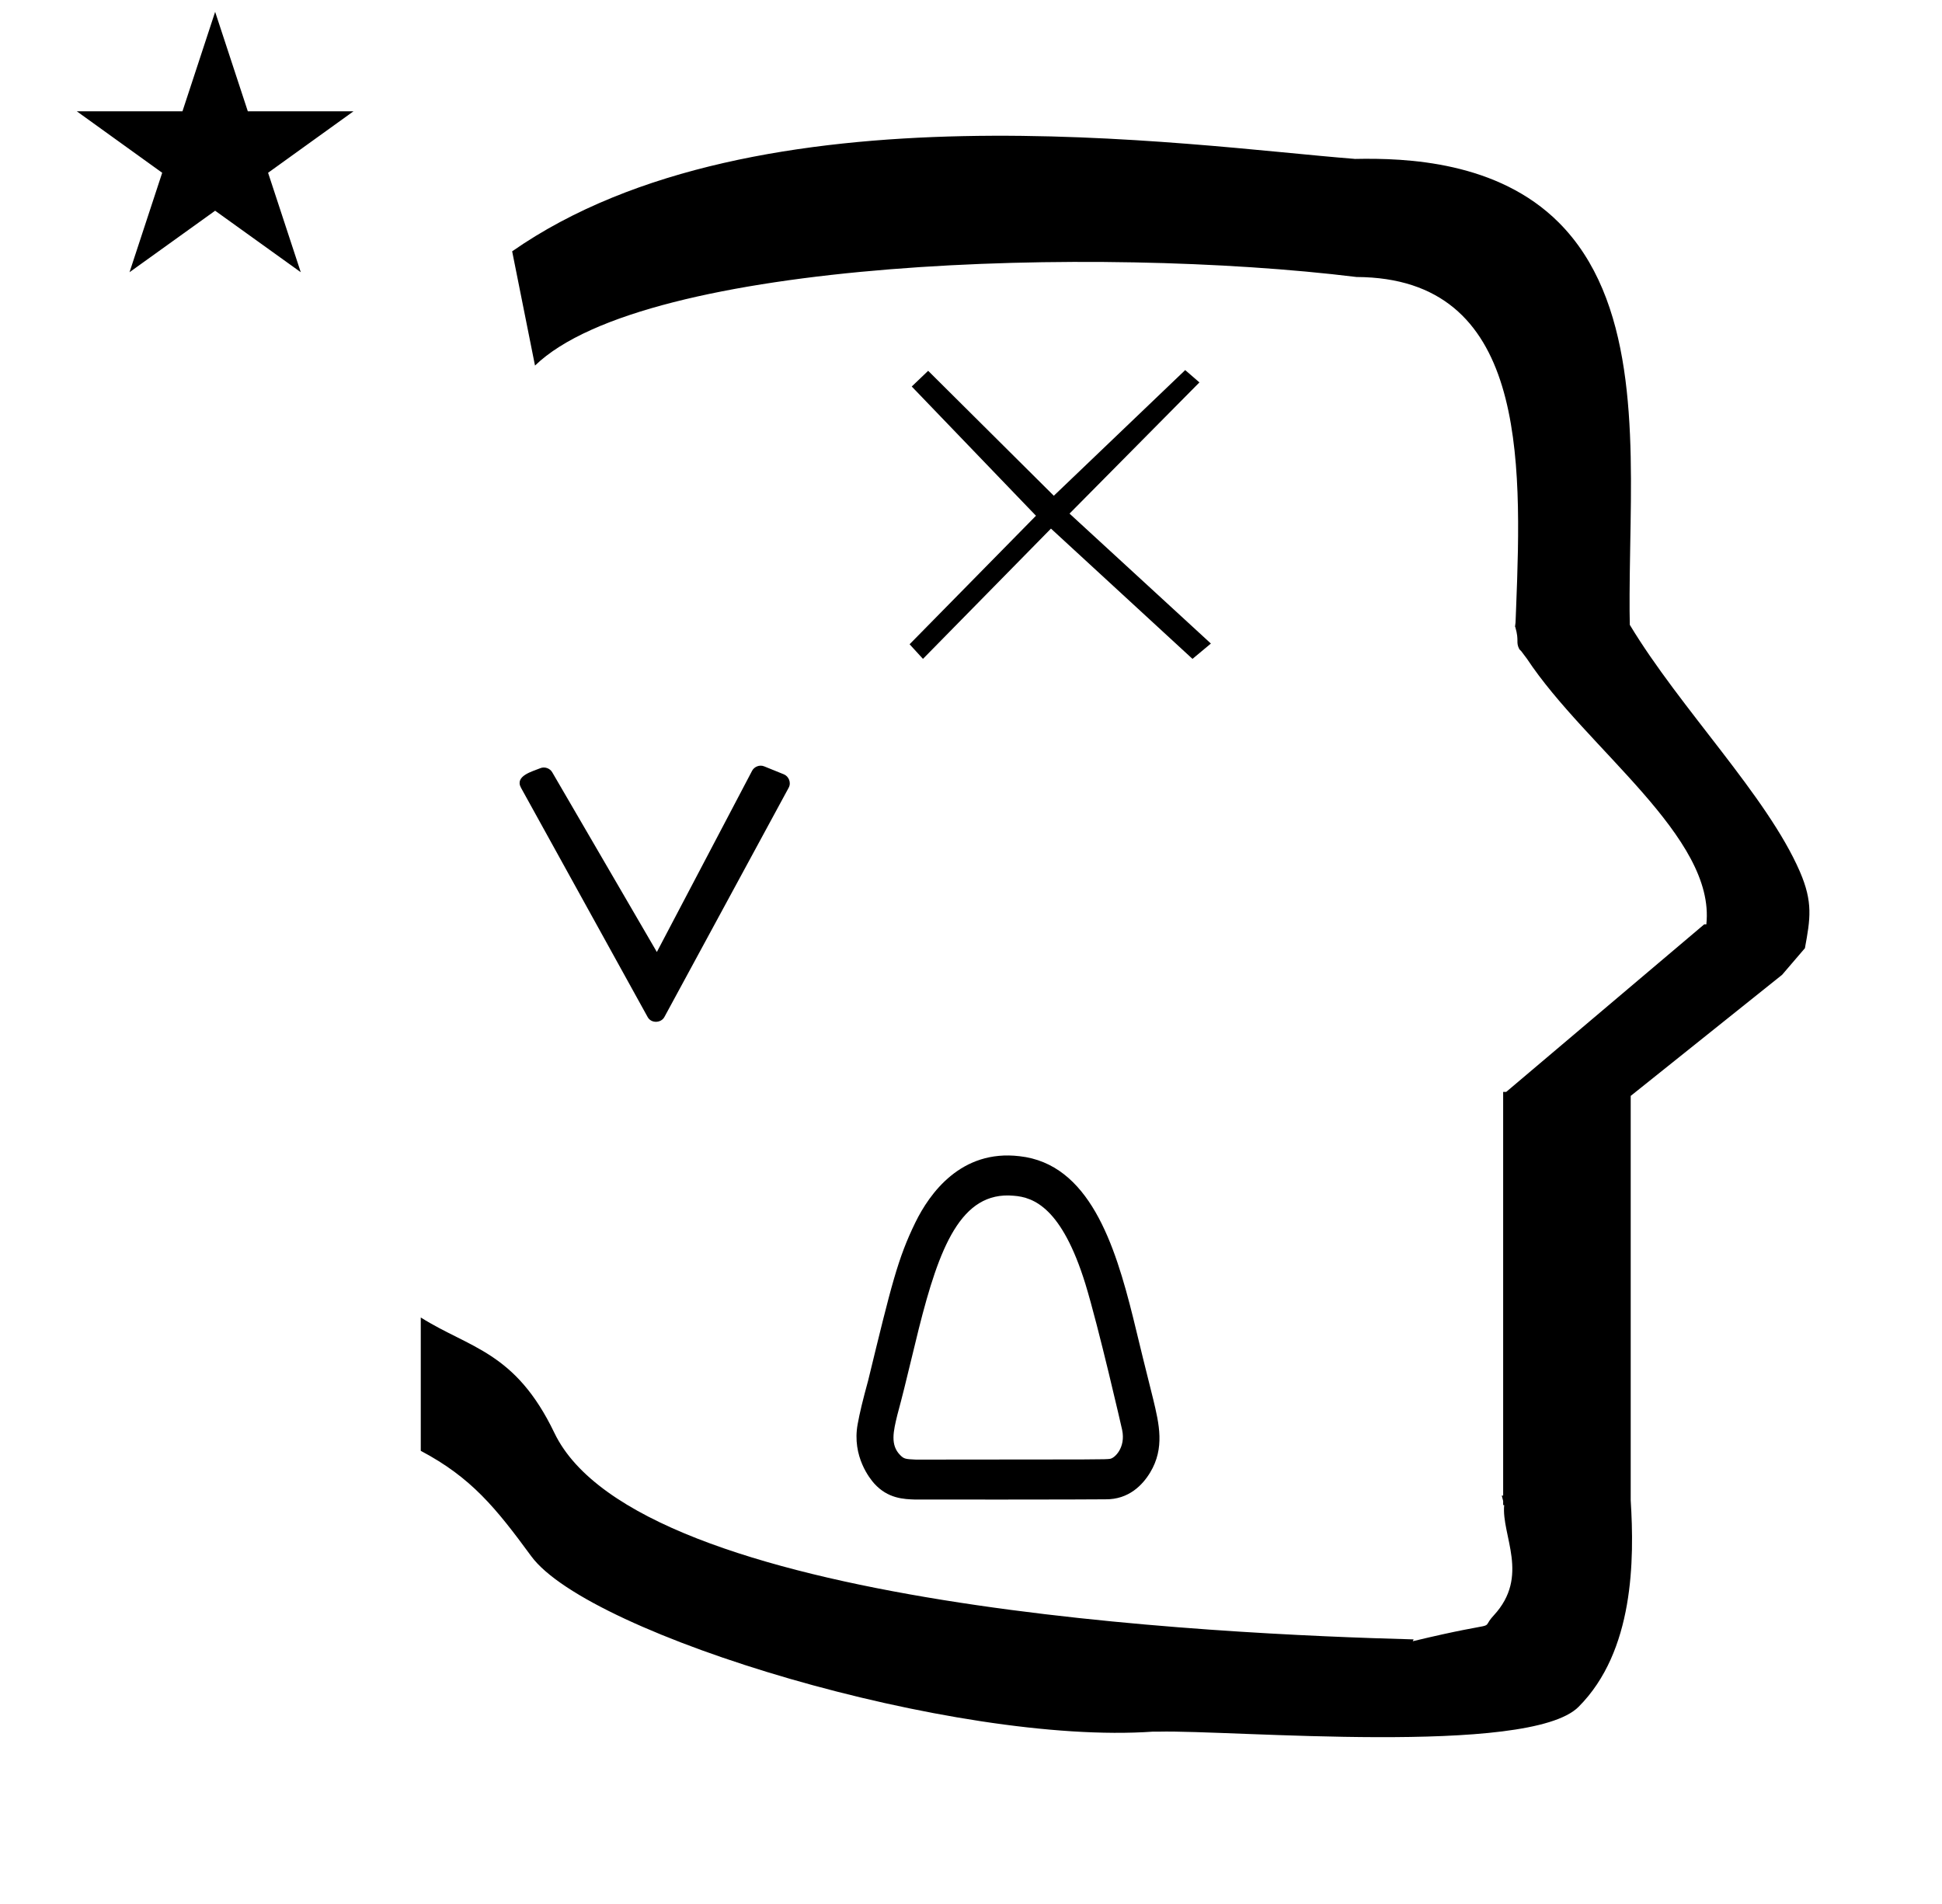 <?xml version="1.0" standalone="no"?>
<!DOCTYPE svg PUBLIC "-//W3C//DTD SVG 1.1//EN" "http://www.w3.org/Graphics/SVG/1.1/DTD/svg11.dtd" >
<svg xmlns="http://www.w3.org/2000/svg" xmlns:xlink="http://www.w3.org/1999/xlink" version="1.1" viewBox="-10 0 1020 1000">
  <g transform="matrix(1 0 0 -1 0 800)">
   <path fill="currentColor"
d="M30.324 741.553h55.515l17.161 52.226l17.16 -52.226h55.516l-44.867 -32.296l17.161 -52.225l-44.97 32.296l-44.971 -32.296l17.161 52.225zM271 608l-12 60c128.725 89.788 355.203 55.363 442.457 48.56
c0 -0.011 0.001 -0.021 0.001 -0.032c27.446 0.582 75.186 -1.321 107.268 -33.403c40.14 -40.14 38.615 -108.841 37.525 -169.365c-0.396 -21.926 -0.434 -33.24 -0.222 -41.946
c26.379 -43.828 72.168 -89.959 89.325 -129.607c6.951 -16.064 5.492 -24.764 2.646 -40.205l-12 -14l-79.501 -63.577v-212.431c1.939 -31.087 1.824 -79.241 -27.416 -108.48c-26.032 -26.032 -182.507 -12.02 -220.584 -13.005
l-2.901 0.013c-103.732 -7.3 -296.108 50.602 -326.603 92.172c-18.506 25.227 -31.401 41.253 -57.995 55.309v70.037c25.817 -16.263 49.624 -17.807 70.19 -60.636c44.219 -92.082 349.455 -105.734 451.309 -108.438l-0.499 -0.963
c50 12 34.151 4.481 42.535 13.536c19.177 20.712 3.979 41.969 5.508 57.965h-0.542v2.149c-0.254 0.99 -0.501 1.941 -0.738 2.849h0.738v207.174v3.487v1.339h1.582l104 88h1.133
c4.983 45.895 -62.838 92.129 -94.216 139.501l-3 4l-1 1c-2.021 3.992 0.044 4.025 -2.084 11.56c-0.037 0.131 -0.189 0.247 -0.175 0.367l0.259 2.072l0.064 1.499
c0.01 0.227 0.15 3.896 0.242 6.244c3.114 79.152 5.197 173.389 -83.815 173.771c-136.35 16.746 -373.536 9.534 -431.49 -46.514zM330.179 265.809l-66.533 120.445c-3.48 6.302 6.238 8.633 10.108 10.268
c2.349 0.992 5.102 -0.08 6.271 -2.091l54.975 -94.431l50.037 95.203c1.099 2.091 3.884 3.288 6.308 2.307l10.382 -4.204c2.471 -1.001 3.992 -4.293 2.516 -7.017l-65.289 -120.445
c-1.728 -3.187 -6.875 -3.474 -8.774 -0.035zM570.648 12.539c-7.706 -0.158 -98.886 -0.154 -99.884 -0.123c-6.026 0.194 -14.408 0.465 -21.576 8.404c-2.092 2.318 -11.826 14.181 -8.728 31.145
c1.143 6.252 2.678 12.551 5.539 23.035c12.259 50.427 15.581 64.096 24.763 82.91c7.51 15.364 24.074 38.502 54.752 34.834c36.398 -4.033 49.965 -45.832 59.685 -85c3.417 -14.202 6.906 -28.377 10.485 -42.591
c3.135 -13.06 6.169 -25.699 -1.599 -38.55c-3.863 -6.392 -11.113 -14.2 -23.439 -14.065zM522.346 171.986c-27.69 2.509 -39.075 -27.354 -49.786 -69.93c-8.244 -33.94 -8.244 -33.94 -11.229 -45.13l0.016 0.066
c-0.005 -0.022 -0.016 -0.066 -0.016 -0.066c-2.105 -8.665 -3.849 -15.84 1.5 -21.188c1.965 -1.966 2.686 -2.099 8.271 -2.344c99.175 0.043 99.175 0.043 101.922 0.407
c2.37 0.296 8.338 5.816 6.357 15.219c-0.154 0.776 -12.322 53.891 -19.332 76.748c-12.307 39.683 -26.967 45.475 -37.704 46.217zM466.931 33.66l-0.072 0.008c0.014 0 0.027 -0.008 0.072 -0.008z
M465.265 33.971l-0.339 0.102c0.112 -0.037 0.226 -0.07 0.339 -0.102zM462.55 36.031l-0.068 0.074c0.022 -0.024 0.045 -0.05 0.068 -0.074zM459.485 48.416l0.015 0.097
c-0.005 -0.033 -0.015 -0.064 -0.015 -0.097zM492.391 155.968l0.053 0.08c-0.009 -0.013 -0.018 -0.026 -0.053 -0.08zM543.28 160.647l0.052 -0.06
c-0.018 0.02 -0.052 0.06 -0.052 0.06zM579.808 44.592l-0.006 -0.207c0.002 0.069 0.006 0.138 0.006 0.207zM619.979 599.156l-68.23 -68.906l74.25 -68.25l-9.666 -8.052l-74.334 68.427
l-67.228 -68.427l-7.021 7.677l66.375 67.5l-65.25 67.875l8.625 8.25l66 -65.625l69 66z" />
  </g>

</svg>
